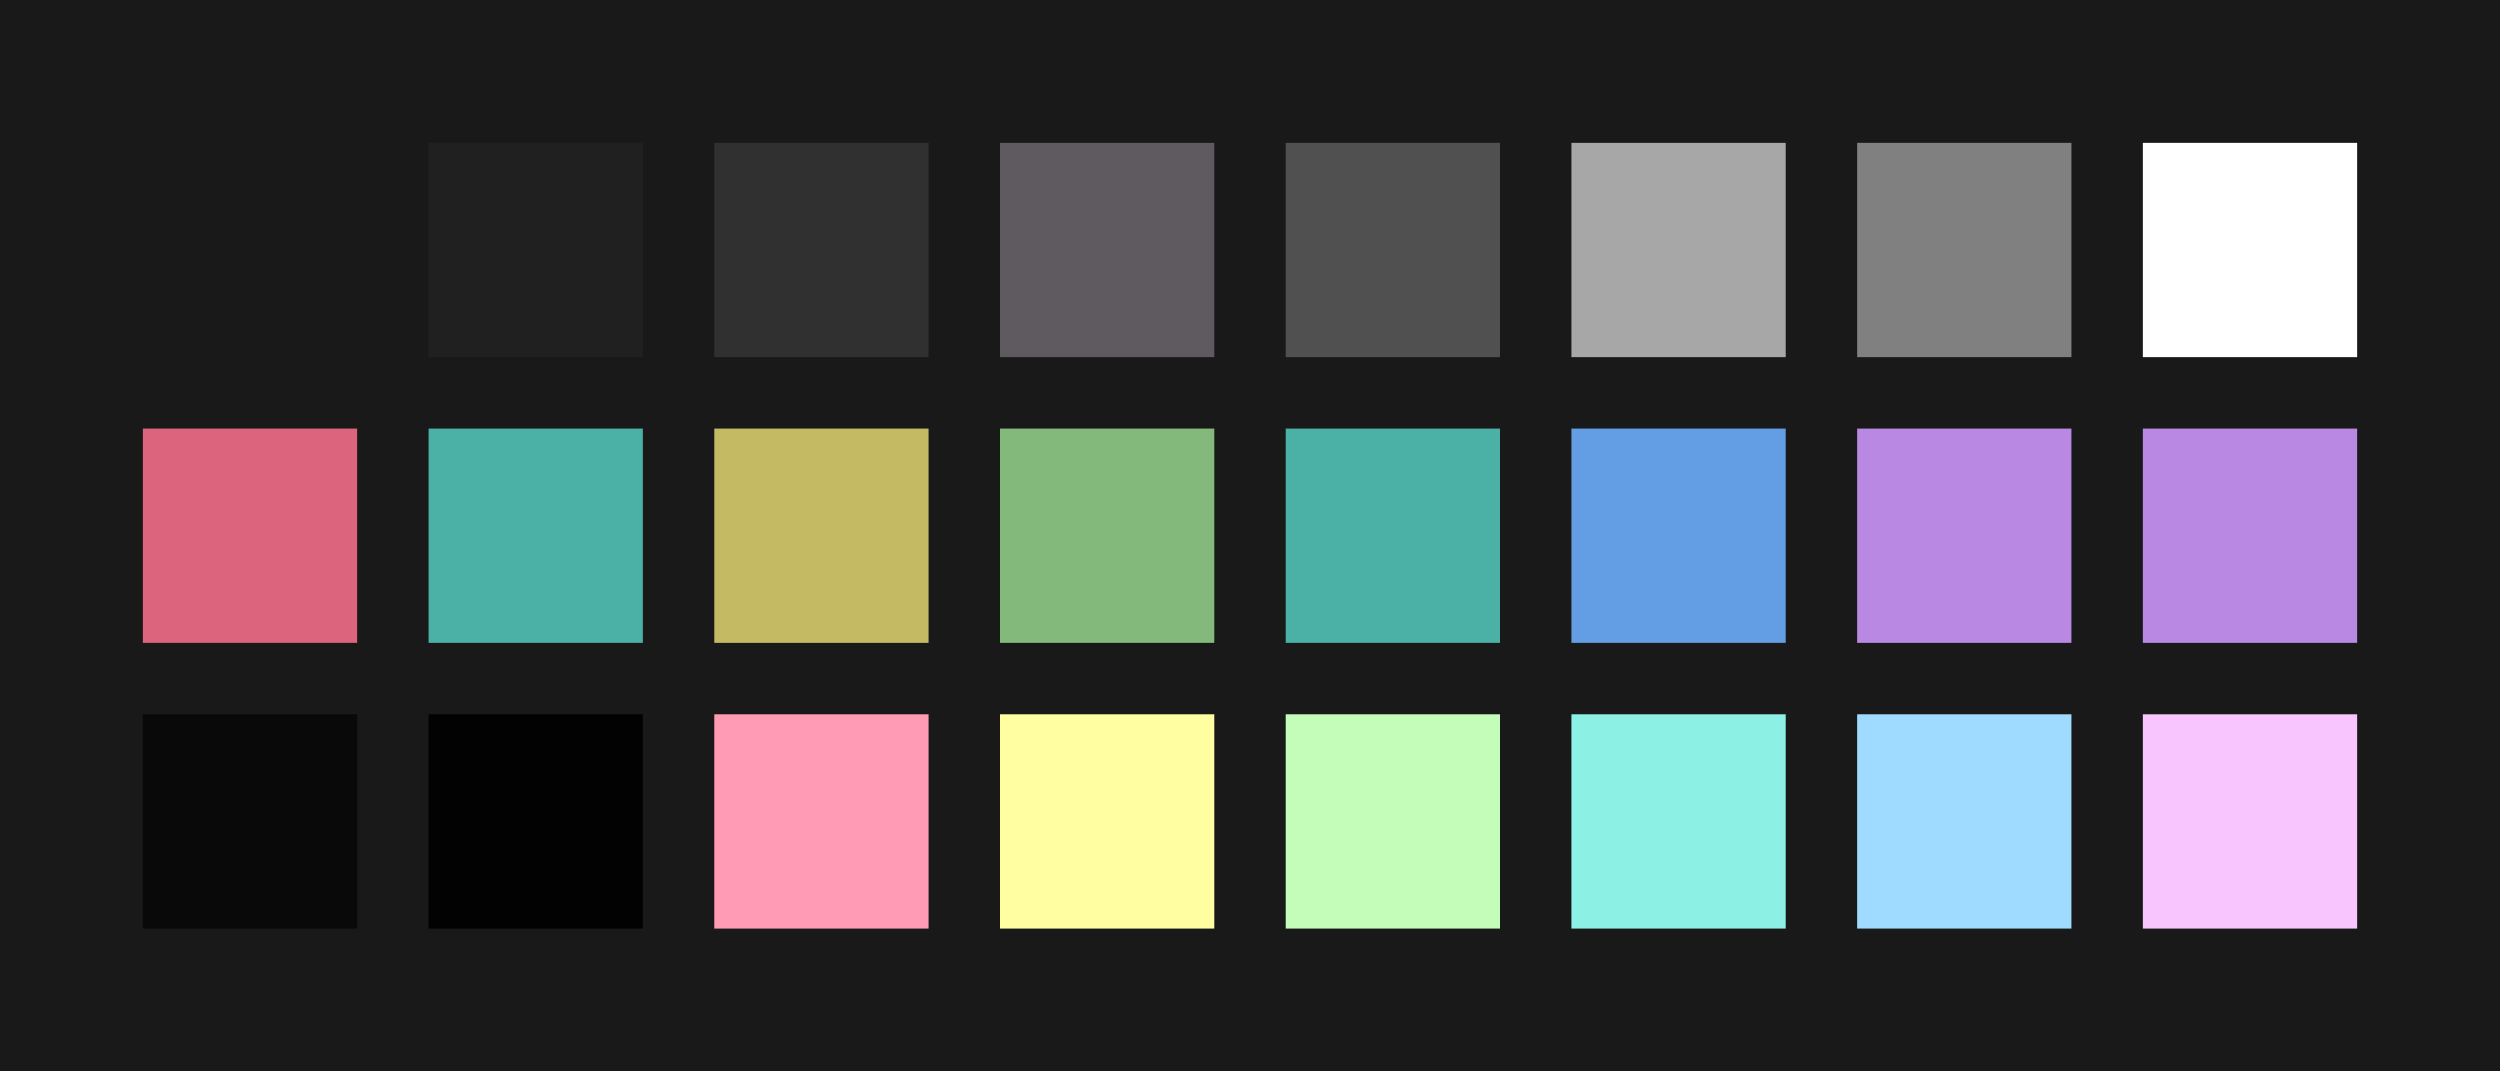 <?xml version="1.0" encoding="UTF-8" ?>
<svg width="525" height="225" xmlns="http://www.w3.org/2000/svg">
<rect x="0" y="0" width="525" height="225" style="fill:#191919" />
<rect x="30" y="30" width="45" height="45" style="fill:#191919" />
<rect x="90" y="30" width="45" height="45" style="fill:#202020" />
<rect x="150" y="30" width="45" height="45" style="fill:#303030" />
<rect x="210" y="30" width="45" height="45" style="fill:#5f5a60" />
<rect x="270" y="30" width="45" height="45" style="fill:#505050" />
<rect x="330" y="30" width="45" height="45" style="fill:#a7a7a7" />
<rect x="390" y="30" width="45" height="45" style="fill:#808080" />
<rect x="450" y="30" width="45" height="45" style="fill:#ffffff" />
<rect x="30" y="90" width="45" height="45" style="fill:#dc657d" />
<rect x="90" y="90" width="45" height="45" style="fill:#4bb1a7" />
<rect x="150" y="90" width="45" height="45" style="fill:#c3ba63" />
<rect x="210" y="90" width="45" height="45" style="fill:#84b97c" />
<rect x="270" y="90" width="45" height="45" style="fill:#4bb1a7" />
<rect x="330" y="90" width="45" height="45" style="fill:#639ee4" />
<rect x="390" y="90" width="45" height="45" style="fill:#b888e2" />
<rect x="450" y="90" width="45" height="45" style="fill:#b888e2" />
<rect x="30" y="150" width="45" height="45" style="fill:#090909" />
<rect x="90" y="150" width="45" height="45" style="fill:#020202" />
<rect x="150" y="150" width="45" height="45" style="fill:#ff9bb4" />
<rect x="210" y="150" width="45" height="45" style="fill:#ffffa2" />
<rect x="270" y="150" width="45" height="45" style="fill:#c4fcb9" />
<rect x="330" y="150" width="45" height="45" style="fill:#8df0e5" />
<rect x="390" y="150" width="45" height="45" style="fill:#9fdaff" />
<rect x="450" y="150" width="45" height="45" style="fill:#f8c5ff" />
</svg>
